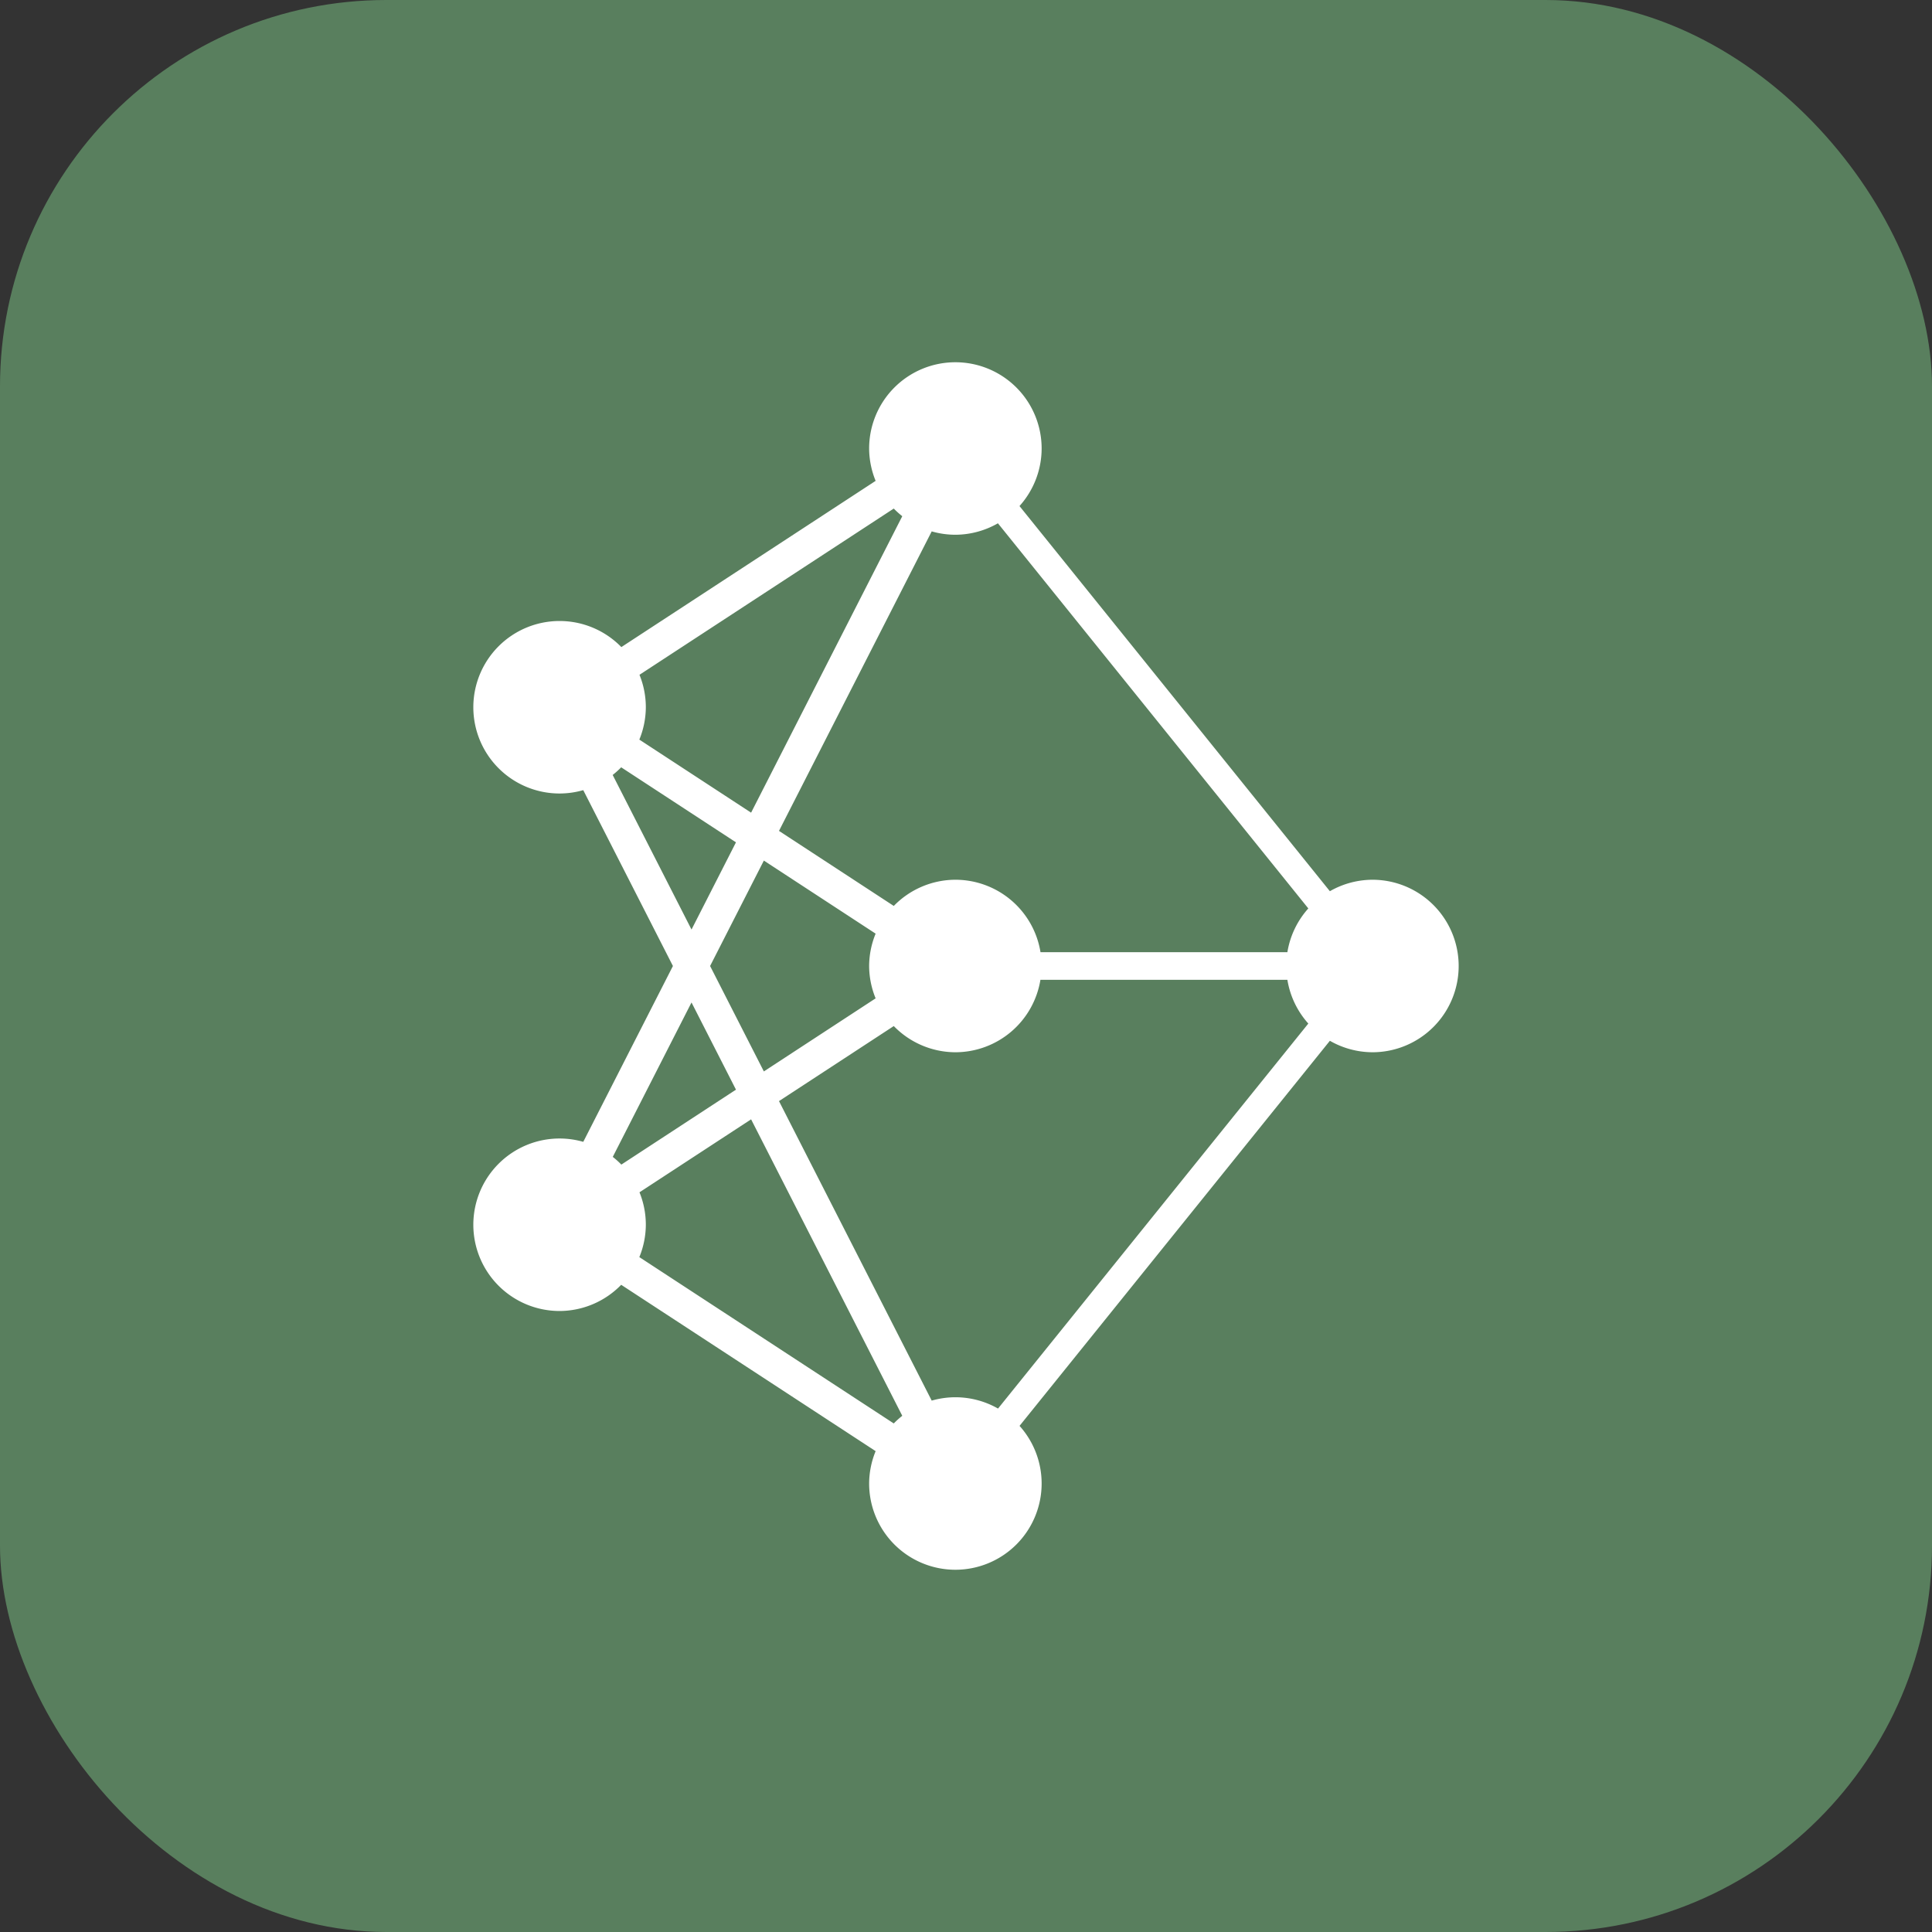 <?xml version="1.0" encoding="UTF-8" standalone="no"?>
<!-- Created with Inkscape (http://www.inkscape.org/) -->

<svg
   width="500"
   height="500"
   viewBox="0 0 500 500"
   version="1.1"
   id="svg5"
   inkscape:version="1.2.2 (732a01da63, 2022-12-09)"
   sodipodi:docname="logo-round.svg"
   inkscape:export-filename="logo-round.png"
   inkscape:export-xdpi="96"
   inkscape:export-ydpi="96"
   xmlns:inkscape="http://www.inkscape.org/namespaces/inkscape"
   xmlns:sodipodi="http://sodipodi.sourceforge.net/DTD/sodipodi-0.dtd"
   xmlns="http://www.w3.org/2000/svg"
   xmlns:svg="http://www.w3.org/2000/svg">
  <rect x="0" y="0" width="500" height="500" fill="#333333" stroke="none"/>
  <sodipodi:namedview
     id="namedview7"
     pagecolor="#505050"
     bordercolor="#ffffff"
     borderopacity="1"
     inkscape:showpageshadow="0"
     inkscape:pageopacity="0"
     inkscape:pagecheckerboard="1"
     inkscape:deskcolor="#505050"
     inkscape:document-units="px"
     showgrid="false"
     inkscape:zoom="0.88"
     inkscape:cx="19.318182"
     inkscape:cy="352.27273"
     inkscape:window-width="1857"
     inkscape:window-height="1057"
     inkscape:window-x="-8"
     inkscape:window-y="-8"
     inkscape:window-maximized="1"
     inkscape:current-layer="layer1" />
  <defs
     id="defs2" />
  <g
     inkscape:label="Layer 1"
     inkscape:groupmode="layer"
     id="layer1">
    <rect
       style="fill:#597f5e;fill-opacity:1;stroke:none;stroke-width:6;stroke-linecap:round;stroke-linejoin:round;stroke-miterlimit:6.6;stroke-dasharray:none;stroke-opacity:1;paint-order:fill markers stroke"
       id="rect14119"
       width="500"
       height="500"
       x="0"
       y="0"
       rx="100"
       ry="100" />
    <path
       id="path234"
       style="fill:#ffffff;stroke-width:15.194;stroke-linecap:round;stroke-linejoin:round;stroke-miterlimit:6.6;paint-order:fill markers stroke"
       d="M 247.252 93.75 A 22.321 22.321 0 0 0 224.932 116.072 A 22.321 22.321 0 0 0 226.613 124.445 L 160.805 167.465 A 22.321 22.321 0 0 0 144.818 160.715 A 22.321 22.321 0 0 0 122.498 183.035 A 22.321 22.321 0 0 0 144.818 205.357 A 22.321 22.321 0 0 0 150.945 204.488 L 174.152 250 L 150.949 295.508 A 22.321 22.321 0 0 0 144.818 294.643 A 22.321 22.321 0 0 0 122.498 316.965 A 22.321 22.321 0 0 0 144.818 339.285 A 22.321 22.321 0 0 0 160.764 332.506 L 226.613 375.555 A 22.321 22.321 0 0 0 224.932 383.928 A 22.321 22.321 0 0 0 247.252 406.25 A 22.321 22.321 0 0 0 269.574 383.928 A 22.321 22.321 0 0 0 263.857 369.016 L 344.17 269.355 A 22.321 22.321 0 0 0 355.182 272.322 A 22.321 22.321 0 0 0 377.502 250 A 22.321 22.321 0 0 0 355.182 227.678 A 22.321 22.321 0 0 0 344.17 230.645 L 263.844 130.967 A 22.321 22.321 0 0 0 269.574 116.072 A 22.321 22.321 0 0 0 247.252 93.75 z M 231.307 131.613 A 22.321 22.321 0 0 0 233.506 133.594 L 194.385 210.318 L 165.459 191.408 A 22.321 22.321 0 0 0 167.141 183.035 A 22.321 22.321 0 0 0 165.496 174.637 L 231.307 131.613 z M 258.262 135.428 L 338.592 235.104 A 22.321 22.321 0 0 0 333.174 246.428 L 269.281 246.428 A 22.321 22.321 0 0 0 247.252 227.678 A 22.321 22.321 0 0 0 231.309 234.457 L 201.602 215.035 L 241.125 137.523 A 22.321 22.321 0 0 0 247.252 138.393 A 22.321 22.321 0 0 0 258.262 135.428 z M 160.762 198.578 L 190.469 217.998 L 178.963 240.564 L 158.562 200.559 A 22.321 22.321 0 0 0 160.762 198.578 z M 197.686 222.717 L 226.611 241.627 A 22.321 22.321 0 0 0 224.932 250 A 22.321 22.321 0 0 0 226.611 258.373 L 197.686 277.283 L 183.773 250 L 197.686 222.717 z M 269.26 253.572 L 333.174 253.572 A 22.321 22.321 0 0 0 338.592 264.896 L 258.291 364.535 A 22.321 22.321 0 0 0 247.252 361.607 A 22.321 22.321 0 0 0 241.125 362.477 L 201.602 284.965 L 231.309 265.543 A 22.321 22.321 0 0 0 247.252 272.322 A 22.321 22.321 0 0 0 269.26 253.572 z M 178.963 259.436 L 190.469 282.002 L 160.805 301.395 A 22.321 22.321 0 0 0 158.584 299.4 L 178.963 259.436 z M 194.385 289.682 L 233.506 366.406 A 22.321 22.321 0 0 0 231.307 368.387 L 165.459 325.338 A 22.321 22.321 0 0 0 167.141 316.965 A 22.321 22.321 0 0 0 165.498 308.566 L 194.385 289.682 z " />
  </g>
</svg>
